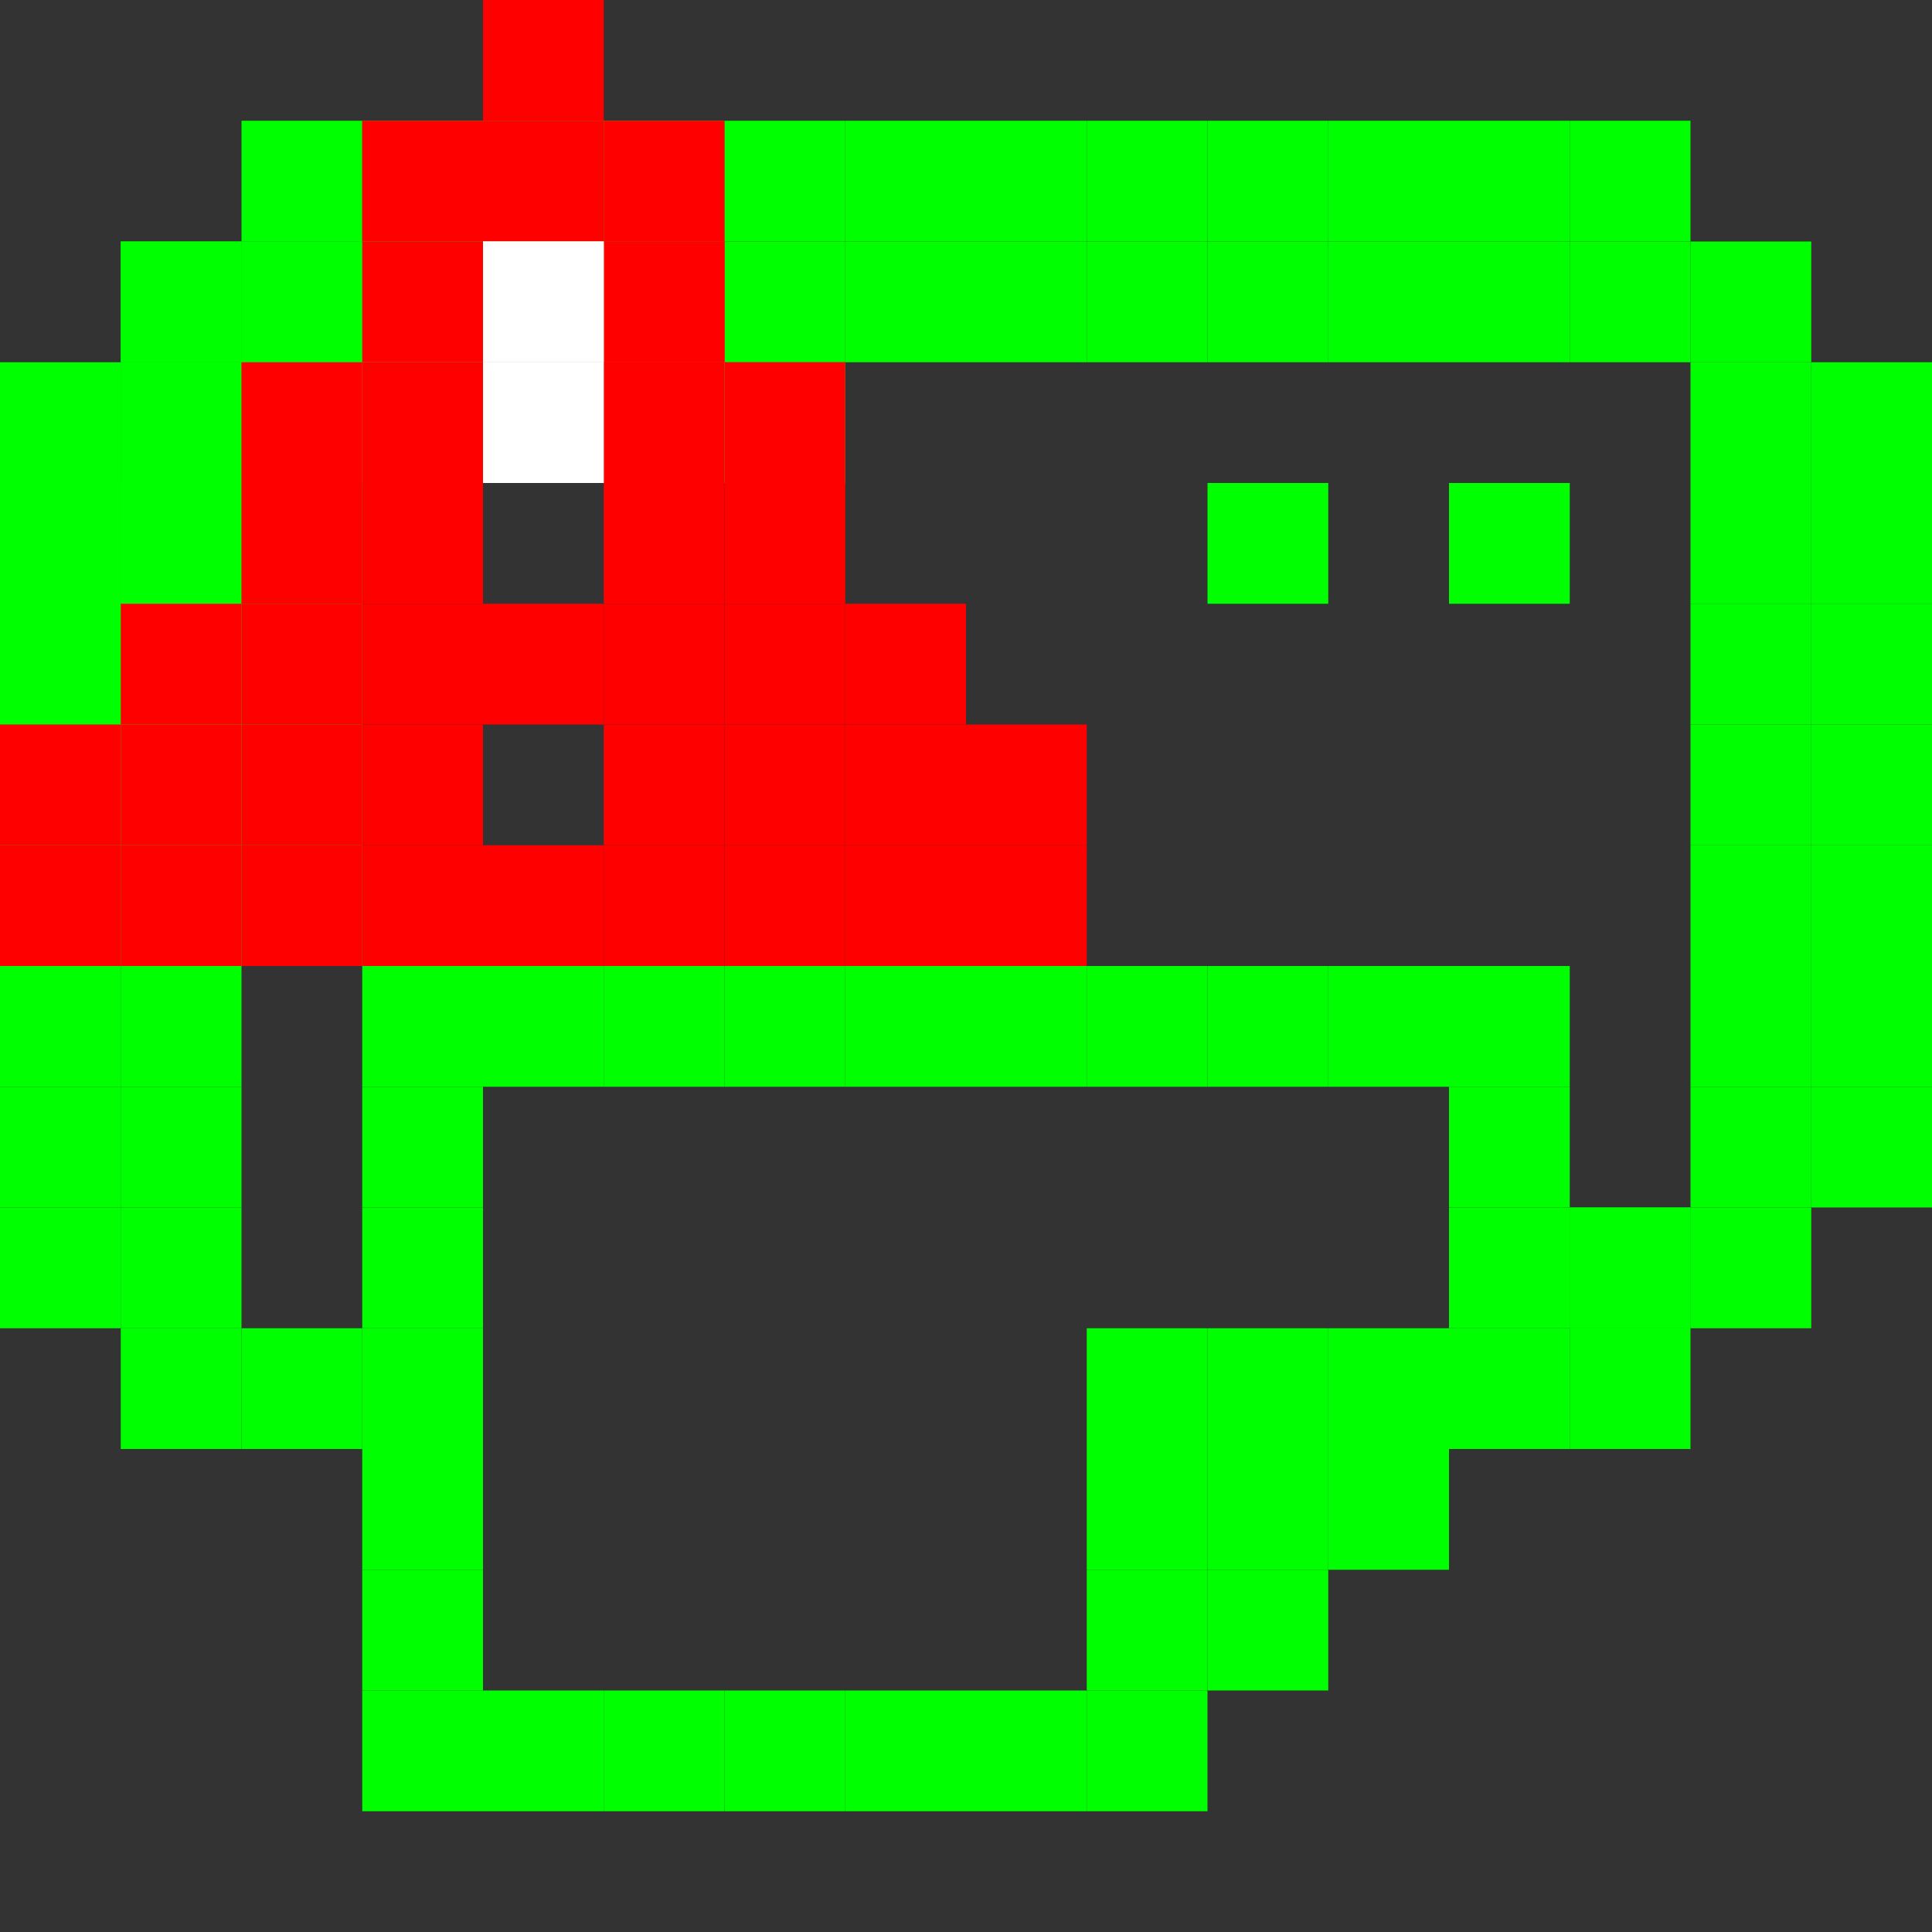 <?xml version="1.0" encoding="UTF-8" standalone="no"?>
<!-- Created with Inkscape (http://www.inkscape.org/) -->

<svg
   xmlns:dc="http://purl.org/dc/elements/1.1/"
   xmlns:cc="http://creativecommons.org/ns#"
   xmlns:rdf="http://www.w3.org/1999/02/22-rdf-syntax-ns#"
   xmlns:svg="http://www.w3.org/2000/svg"
   xmlns="http://www.w3.org/2000/svg"
   xmlns:sodipodi="http://sodipodi.sourceforge.net/DTD/sodipodi-0.dtd"
   xmlns:inkscape="http://www.inkscape.org/namespaces/inkscape"
   width="256"
   height="256"
   viewBox="0 0 256 256"
   id="svg2"
   version="1.1"
   inkscape:version="0.48.5 r10040"
   sodipodi:docname="gtk-print-report.svg">
  <rect x="0" y="0" width="256" height="256" fill="#333333" stroke="none"/>
  <defs
     id="defs4" />
  <sodipodi:namedview
     id="base"
     pagecolor="#ffffff"
     bordercolor="#666666"
     borderopacity="1.0"
     inkscape:pageopacity="0.0"
     inkscape:pageshadow="2"
     inkscape:zoom="1.8116292"
     inkscape:cx="66.147304"
     inkscape:cy="86.300375"
     inkscape:document-units="px"
     inkscape:current-layer="layer1"
     showgrid="true"
     units="px"
     inkscape:window-width="1914"
     inkscape:window-height="1031"
     inkscape:window-x="0"
     inkscape:window-y="25"
     inkscape:window-maximized="1"
     inkscape:snap-bbox="true"
     inkscape:bbox-paths="true"
     inkscape:bbox-nodes="true"
     inkscape:snap-grids="true"
     inkscape:snap-global="true">
    <inkscape:grid
       type="xygrid"
       id="grid4136"
       spacingx="2"
       spacingy="2"
       empspacing="8"
       dotted="false"
       visible="true"
       enabled="true"
       snapvisiblegridlinesonly="true" />
  </sodipodi:namedview>
  <g
     inkscape:label="Capa 1"
     inkscape:groupmode="layer"
     id="layer1"
     transform="translate(0,-796.362)">
    <rect
       style="opacity:1;fill:#00ff00;fill-opacity:1;stroke:none;stroke-width:1.5;stroke-linecap:round;stroke-linejoin:round;stroke-miterlimit:4;stroke-opacity:0.978;stroke-dasharray:none"
       id="rect3140"
       width="16"
       height="16"
       x="128"
       y="16"
       transform="translate(0,796.362)" />
    <rect
       style="fill:#00ff00;fill-opacity:1;stroke:none"
       id="rect3140-8"
       width="16"
       height="16"
       x="144"
       y="812.362" />
    <rect
       style="fill:#00ff00;fill-opacity:1;stroke:none"
       id="rect3140-1"
       width="16"
       height="16"
       x="160"
       y="812.362" />
    <rect
       style="fill:#00ff00;fill-opacity:1;stroke:none"
       id="rect3140-83"
       width="16"
       height="16"
       x="176"
       y="812.362" />
    <rect
       style="fill:#00ff00;fill-opacity:1;stroke:none"
       id="rect3140-5"
       width="16"
       height="16"
       x="192"
       y="812.362" />
    <rect
       style="fill:#00ff00;fill-opacity:1;stroke:none"
       id="rect3140-9"
       width="16"
       height="16"
       x="208"
       y="812.362" />
    <rect
       style="fill:#00ff00;fill-opacity:1;stroke:none"
       id="rect3140-80"
       width="16"
       height="16"
       x="224"
       y="828.362" />
    <rect
       style="fill:#00ff00;fill-opacity:1;stroke:none"
       id="rect3140-0"
       width="16"
       height="16"
       x="240"
       y="844.362" />
    <rect
       style="fill:#00ff00;fill-opacity:1;stroke:none"
       id="rect3140-7"
       width="16"
       height="16"
       x="224"
       y="844.362" />
    <rect
       style="fill:#00ff00;fill-opacity:1;stroke:none"
       id="rect3140-19"
       width="16"
       height="16"
       x="240"
       y="860.362" />
    <rect
       style="fill:#00ff00;fill-opacity:1;stroke:none"
       id="rect3140-05"
       width="16"
       height="16"
       x="224"
       y="860.362" />
    <rect
       style="fill:#00ff00;fill-opacity:1;stroke:none"
       id="rect3140-57"
       width="16"
       height="16"
       x="240"
       y="876.362" />
    <rect
       style="fill:#00ff00;fill-opacity:1;stroke:none"
       id="rect3140-90"
       width="16"
       height="16"
       x="224"
       y="876.362" />
    <rect
       style="fill:#00ff00;fill-opacity:1;stroke:none"
       id="rect3140-6"
       width="16"
       height="16"
       x="240"
       y="892.362" />
    <rect
       style="fill:#00ff00;fill-opacity:1;stroke:none"
       id="rect3140-95"
       width="16"
       height="16"
       x="224"
       y="892.362" />
    <rect
       style="fill:#00ff00;fill-opacity:1;stroke:none"
       id="rect3140-956"
       width="16"
       height="16"
       x="240"
       y="908.362" />
    <rect
       style="fill:#00ff00;fill-opacity:1;stroke:none"
       id="rect3140-54"
       width="16"
       height="16"
       x="224"
       y="908.362" />
    <rect
       style="fill:#00ff00;fill-opacity:1;stroke:none"
       id="rect3140-81"
       width="16"
       height="16"
       x="240"
       y="924.362" />
    <rect
       style="fill:#00ff00;fill-opacity:1;stroke:none"
       id="rect3140-4"
       width="16"
       height="16"
       x="224"
       y="924.362" />
    <rect
       style="fill:#00ff00;fill-opacity:1;stroke:none"
       id="rect3140-2"
       width="16"
       height="16"
       x="240"
       y="940.362" />
    <rect
       style="fill:#00ff00;fill-opacity:1;stroke:none"
       id="rect3140-74"
       width="16"
       height="16"
       x="224"
       y="940.362" />
    <rect
       style="fill:#00ff00;fill-opacity:1;stroke:none"
       id="rect3140-79"
       width="16"
       height="16"
       x="224"
       y="956.362" />
    <rect
       style="fill:#00ff00;fill-opacity:1;stroke:none"
       id="rect3140-16"
       width="16"
       height="16"
       x="208"
       y="972.362" />
    <rect
       style="fill:#00ff00;fill-opacity:1;stroke:none"
       id="rect3140-86"
       width="16"
       height="16"
       x="208"
       y="956.362" />
    <rect
       style="fill:#00ff00;fill-opacity:1;stroke:none"
       id="rect3140-47"
       width="16"
       height="16"
       x="208"
       y="956.362" />
    <rect
       style="fill:#00ff00;fill-opacity:1;stroke:none"
       id="rect3140-89"
       width="16"
       height="16"
       x="192"
       y="956.362" />
    <rect
       style="fill:#00ff00;fill-opacity:1;stroke:none"
       id="rect3140-479"
       width="16"
       height="16"
       x="192"
       y="940.362" />
    <rect
       style="fill:#00ff00;fill-opacity:1;stroke:none"
       id="rect3140-548"
       width="16"
       height="16"
       x="192"
       y="924.362" />
    <rect
       style="fill:#00ff00;fill-opacity:1;stroke:none"
       id="rect3140-25"
       width="16"
       height="16"
       x="176"
       y="924.362" />
    <rect
       style="fill:#00ff00;fill-opacity:1;stroke:none"
       id="rect3140-59"
       width="16"
       height="16"
       x="160"
       y="924.362" />
    <rect
       style="fill:#00ff00;fill-opacity:1;stroke:none"
       id="rect3140-199"
       width="16"
       height="16"
       x="144"
       y="924.362" />
    <rect
       style="fill:#00ff00;fill-opacity:1;stroke:none"
       id="rect3140-252"
       width="16"
       height="16"
       x="128"
       y="924.362" />
    <rect
       style="fill:#00ff00;fill-opacity:1;stroke:none"
       id="rect3140-11"
       width="16"
       height="16"
       x="112"
       y="924.362" />
    <rect
       style="fill:#00ff00;fill-opacity:1;stroke:none"
       id="rect3140-78"
       width="16"
       height="16"
       x="96"
       y="924.362" />
    <rect
       style="fill:#00ff00;fill-opacity:1;stroke:none"
       id="rect3140-08"
       width="16"
       height="16"
       x="80"
       y="924.362" />
    <rect
       style="fill:#00ff00;fill-opacity:1;stroke:none"
       id="rect3140-41"
       width="16"
       height="16"
       x="64"
       y="924.362" />
    <rect
       style="fill:#00ff00;fill-opacity:1;stroke:none"
       id="rect3140-94"
       width="16"
       height="16"
       x="48"
       y="924.362" />
    <rect
       style="fill:#00ff00;fill-opacity:1;stroke:none"
       id="rect3140-742"
       width="16"
       height="16"
       x="48"
       y="940.362" />
    <rect
       style="fill:#00ff00;fill-opacity:1;stroke:none"
       id="rect3140-73"
       width="16"
       height="16"
       x="48"
       y="956.362" />
    <rect
       style="fill:#00ff00;fill-opacity:1;stroke:none"
       id="rect3140-87"
       width="16"
       height="16"
       x="48"
       y="972.362" />
    <rect
       style="fill:#00ff00;fill-opacity:1;stroke:none"
       id="rect3140-45"
       width="16"
       height="16"
       x="48"
       y="988.362" />
    <rect
       style="fill:#00ff00;fill-opacity:1;stroke:none"
       id="rect3140-15"
       width="16"
       height="16"
       x="48"
       y="1004.362" />
    <rect
       style="fill:#00ff00;fill-opacity:1;stroke:none"
       id="rect3140-860"
       width="16"
       height="16"
       x="48"
       y="1020.362" />
    <rect
       style="fill:#00ff00;fill-opacity:1;stroke:none"
       id="rect3140-97"
       width="16"
       height="16"
       x="80"
       y="1020.362" />
    <rect
       style="fill:#00ff00;fill-opacity:1;stroke:none"
       id="rect3140-28"
       width="16"
       height="16"
       x="64"
       y="1020.362" />
    <rect
       style="fill:#00ff00;fill-opacity:1;stroke:none"
       id="rect3140-190"
       width="16"
       height="16"
       x="96"
       y="1020.362" />
    <rect
       style="fill:#00ff00;fill-opacity:1;stroke:none"
       id="rect3140-21"
       width="16"
       height="16"
       x="112"
       y="1020.362" />
    <rect
       style="fill:#00ff00;fill-opacity:1;stroke:none"
       id="rect3140-02"
       width="16"
       height="16"
       x="128"
       y="1020.362" />
    <rect
       style="fill:#00ff00;fill-opacity:1;stroke:none"
       id="rect3140-3"
       width="16"
       height="16"
       x="144"
       y="1020.362" />
    <rect
       style="fill:#00ff00;fill-opacity:1;stroke:none"
       id="rect3140-865"
       width="16"
       height="16"
       x="144"
       y="1004.362" />
    <rect
       style="fill:#00ff00;fill-opacity:1;stroke:none"
       id="rect3140-03"
       width="16"
       height="16"
       x="144"
       y="988.362" />
    <rect
       style="fill:#00ff00;fill-opacity:1;stroke:none"
       id="rect3140-46"
       width="16"
       height="16"
       x="144"
       y="972.362" />
    <rect
       style="fill:#00ff00;fill-opacity:1;stroke:none"
       id="rect3140-541"
       width="16"
       height="16"
       x="160"
       y="972.362" />
    <rect
       style="fill:#00ff00;fill-opacity:1;stroke:none"
       id="rect3140-51"
       width="16"
       height="16"
       x="160"
       y="988.362" />
    <rect
       style="fill:#00ff00;fill-opacity:1;stroke:none"
       id="rect3140-61"
       width="16"
       height="16"
       x="160"
       y="1004.362" />
    <rect
       style="fill:#00ff00;fill-opacity:1;stroke:none"
       id="rect3140-43"
       width="16"
       height="16"
       x="176"
       y="988.362" />
    <rect
       style="fill:#00ff00;fill-opacity:1;stroke:none"
       id="rect3140-903"
       width="16"
       height="16"
       x="176"
       y="972.362" />
    <rect
       style="fill:#00ff00;fill-opacity:1;stroke:none"
       id="rect3140-805"
       width="16"
       height="16"
       x="192"
       y="972.362" />
    <rect
       style="fill:#00ff00;fill-opacity:1;stroke:none"
       id="rect3140-98"
       width="16"
       height="16"
       x="16"
       y="844.362" />
    <rect
       style="fill:#00ff00;fill-opacity:1;stroke:none"
       id="rect3140-890"
       width="16"
       height="16"
       x="0"
       y="860.362" />
    <rect
       style="fill:#00ff00;fill-opacity:1;stroke:none"
       id="rect3140-197"
       width="16"
       height="16"
       x="16"
       y="860.362" />
    <rect
       style="fill:#00ff00;fill-opacity:1;stroke:none"
       id="rect3140-799"
       width="16"
       height="16"
       x="32"
       y="972.362" />
    <rect
       style="fill:#00ff00;fill-opacity:1;stroke:none"
       id="rect3140-40"
       width="16"
       height="16"
       x="0"
       y="876.362" />
    <rect
       style="fill:#00ff00;fill-opacity:1;stroke:none"
       id="rect3140-75"
       width="16"
       height="16"
       x="0"
       y="876.362" />
    <rect
       style="fill:#00ff00;fill-opacity:1;stroke:none"
       id="rect3140-406"
       width="16"
       height="16"
       x="0"
       y="892.362" />
    <rect
       style="fill:#00ff00;fill-opacity:1;stroke:none"
       id="rect3140-63"
       width="16"
       height="16"
       x="0"
       y="908.362" />
    <rect
       style="fill:#00ff00;fill-opacity:1;stroke:none"
       id="rect3140-66"
       width="16"
       height="16"
       x="0"
       y="924.362" />
    <rect
       style="fill:#00ff00;fill-opacity:1;stroke:none"
       id="rect3140-152"
       width="16"
       height="16"
       x="0"
       y="940.362" />
    <rect
       style="fill:#00ff00;fill-opacity:1;stroke:none"
       id="rect3140-8608"
       width="16"
       height="16"
       x="16"
       y="876.362" />
    <rect
       style="fill:#00ff00;fill-opacity:1;stroke:none"
       id="rect3140-50"
       width="16"
       height="16"
       x="16"
       y="892.362" />
    <rect
       style="fill:#00ff00;fill-opacity:1;stroke:none"
       id="rect3140-96"
       width="16"
       height="16"
       x="16"
       y="908.362" />
    <rect
       style="fill:#00ff00;fill-opacity:1;stroke:none"
       id="rect3140-908"
       width="16"
       height="16"
       x="16"
       y="924.362" />
    <rect
       style="fill:#00ff00;fill-opacity:1;stroke:none"
       id="rect3140-155"
       width="16"
       height="16"
       x="16"
       y="940.362" />
    <rect
       style="fill:#00ff00;fill-opacity:1;stroke:none"
       id="rect3140-04"
       width="16"
       height="16"
       x="16"
       y="828.362" />
    <rect
       style="fill:#00ff00;fill-opacity:1;stroke:none"
       id="rect3140-65"
       width="16"
       height="16"
       x="32"
       y="812.362" />
    <rect
       style="fill:#00ff00;fill-opacity:1;stroke:none"
       id="rect3140-059"
       width="16"
       height="16"
       x="48"
       y="812.362" />
    <rect
       style="fill:#00ff00;fill-opacity:1;stroke:none"
       id="rect3140-615"
       width="16"
       height="16"
       x="64"
       y="812.362" />
    <rect
       style="fill:#00ff00;fill-opacity:1;stroke:none"
       id="rect3140-540"
       width="16"
       height="16"
       x="80"
       y="812.362" />
    <rect
       style="fill:#00ff00;fill-opacity:1;stroke:none"
       id="rect3140-746"
       width="16"
       height="16"
       x="96"
       y="812.362" />
    <rect
       style="fill:#00ff00;fill-opacity:1;stroke:none"
       id="rect3140-72"
       width="16"
       height="16"
       x="112"
       y="812.362" />
    <rect
       style="fill:#00ff00;fill-opacity:1;stroke:none"
       id="rect3140-37"
       width="16"
       height="16"
       x="32"
       y="828.362" />
    <rect
       style="fill:#00ff00;fill-opacity:1;stroke:none"
       id="rect3140-32"
       width="16"
       height="16"
       x="48"
       y="828.362" />
    <rect
       style="fill:#00ff00;fill-opacity:1;stroke:none"
       id="rect3140-88"
       width="16"
       height="16"
       x="80"
       y="828.362" />
    <rect
       style="fill:#00ff00;fill-opacity:1;stroke:none"
       id="rect3140-792"
       width="16"
       height="16"
       x="96"
       y="828.362" />
    <rect
       style="fill:#00ff00;fill-opacity:1;stroke:none"
       id="rect3140-668"
       width="16"
       height="16"
       x="112"
       y="828.362" />
    <rect
       style="fill:#00ff00;fill-opacity:1;stroke:none"
       id="rect3140-18"
       width="16"
       height="16"
       x="128"
       y="828.362" />
    <rect
       style="fill:#00ff00;fill-opacity:1;stroke:none"
       id="rect3140-897"
       width="16"
       height="16"
       x="144"
       y="828.362" />
    <rect
       style="fill:#00ff00;fill-opacity:1;stroke:none"
       id="rect3140-70"
       width="16"
       height="16"
       x="160"
       y="828.362" />
    <rect
       style="fill:#00ff00;fill-opacity:1;stroke:none"
       id="rect3140-324"
       width="16"
       height="16"
       x="176"
       y="828.362" />
    <rect
       style="fill:#00ff00;fill-opacity:1;stroke:none"
       id="rect3140-598"
       width="16"
       height="16"
       x="192"
       y="828.362" />
    <rect
       style="fill:#00ff00;fill-opacity:1;stroke:none"
       id="rect3140-48"
       width="16"
       height="16"
       x="208"
       y="828.362" />
    <rect
       style="fill:#00ff00;fill-opacity:1;stroke:none"
       id="rect3140-27"
       width="16"
       height="16"
       x="0"
       y="844.362" />
    <rect
       style="fill:#00ff00;fill-opacity:1;stroke:none"
       id="rect3140-55"
       width="16"
       height="16"
       x="16"
       y="956.362" />
    <rect
       style="fill:#00ff00;fill-opacity:1;stroke:none"
       id="rect3140-14"
       width="16"
       height="16"
       x="16"
       y="972.362" />
    <rect
       style="fill:#00ff00;fill-opacity:1;stroke:none"
       id="rect3140-91"
       width="16"
       height="16"
       x="0"
       y="956.362" />
    <rect
       style="fill:#00ff00;fill-opacity:1;stroke:none"
       id="rect3140-591"
       width="16"
       height="16"
       x="160"
       y="860.362" />
    <rect
       style="fill:#00ff00;fill-opacity:1;stroke:none"
       id="rect3140-92"
       width="16"
       height="16"
       x="192"
       y="860.362" />
    <rect
       style="fill:#00ff00;fill-opacity:1;stroke:none"
       id="rect3140-04-7"
       width="16"
       height="16"
       x="16"
       y="860.362" />
    <rect
       style="fill:#000000;fill-opacity:0;stroke:none"
       id="rect3140-04-62"
       width="16"
       height="16"
       x="64"
       y="828.362" />
    <rect
       style="fill:#000000;fill-opacity:0;stroke:none"
       id="rect3140-04-95"
       width="16"
       height="16"
       x="48"
       y="844.362" />
    <rect
       style="fill:#00ff00;fill-opacity:1;stroke:none"
       id="rect3140-04-61"
       width="16"
       height="16"
       x="32"
       y="828.362" />
    <rect
       style="fill:#00ff00;fill-opacity:1;stroke:none"
       id="rect3140-04-121"
       width="16"
       height="16"
       x="16"
       y="844.362" />
    <rect
       style="fill:#00ff00;fill-opacity:1;stroke:none"
       id="rect3140-04-612"
       width="16"
       height="16"
       x="16"
       y="828.362" />
    <rect
       style="fill:#00ff00;fill-opacity:1;stroke:none"
       id="rect3140-04-247"
       width="16"
       height="16"
       x="16"
       y="876.362" />
    <rect
       style="fill:#00ff00;fill-opacity:1;stroke:none"
       id="rect3140-04-46-0"
       width="16"
       height="16"
       x="16"
       y="892.362" />
    <rect
       style="fill:#00ff00;fill-opacity:1;stroke:none"
       id="rect3140-04-46-4"
       width="16"
       height="16"
       x="0"
       y="892.362" />
    <rect
       style="fill:#00ff00;fill-opacity:1;stroke:none"
       id="rect3140-04-46-61"
       width="16"
       height="16"
       x="0"
       y="876.362" />
    <rect
       style="fill:#00ff00;fill-opacity:1;stroke:none"
       id="rect3140-04-46-9"
       width="16"
       height="16"
       x="0"
       y="860.362" />
    <rect
       style="fill:#00ff00;fill-opacity:1;stroke:none"
       id="rect3140-32-6"
       width="16"
       height="16"
       x="64"
       y="828.362" />
    <g
       id="g3786"
       transform="translate(192,-96)">
      <rect
         y="956.362"
         x="-160"
         height="16"
         width="16"
         id="rect3140-98-6"
         style="fill:#00ff00;fill-opacity:1;stroke:none" />
      <rect
         y="972.362"
         x="-176"
         height="16"
         width="16"
         id="rect3140-890-4"
         style="fill:#00ff00;fill-opacity:1;stroke:none" />
      <rect
         y="972.362"
         x="-160"
         height="16"
         width="16"
         id="rect3140-197-5"
         style="fill:#00ff00;fill-opacity:1;stroke:none" />
      <rect
         y="988.362"
         x="-176"
         height="16"
         width="16"
         id="rect3140-40-6"
         style="fill:#00ff00;fill-opacity:1;stroke:none" />
      <rect
         y="988.362"
         x="-176"
         height="16"
         width="16"
         id="rect3140-75-0"
         style="fill:#00ff00;fill-opacity:1;stroke:none" />
      <rect
         y="1004.362"
         x="-176"
         height="16"
         width="16"
         id="rect3140-406-7"
         style="fill:#00ff00;fill-opacity:1;stroke:none" />
      <rect
         y="988.362"
         x="-160"
         height="16"
         width="16"
         id="rect3140-8608-3"
         style="fill:#00ff00;fill-opacity:1;stroke:none" />
      <rect
         y="1004.362"
         x="-160"
         height="16"
         width="16"
         id="rect3140-50-4"
         style="fill:#00ff00;fill-opacity:1;stroke:none" />
      <rect
         y="940.362"
         x="-160"
         height="16"
         width="16"
         id="rect3140-04-5"
         style="fill:#00ff00;fill-opacity:1;stroke:none" />
      <rect
         y="924.362"
         x="-144"
         height="16"
         width="16"
         id="rect3140-65-7"
         style="fill:#00ff00;fill-opacity:1;stroke:none" />
      <rect
         y="924.362"
         x="-128"
         height="16"
         width="16"
         id="rect3140-059-6"
         style="fill:#00ff00;fill-opacity:1;stroke:none" />
      <rect
         y="924.362"
         x="-112"
         height="16"
         width="16"
         id="rect3140-615-3"
         style="fill:#00ff00;fill-opacity:1;stroke:none" />
      <rect
         y="940.362"
         x="-144"
         height="16"
         width="16"
         id="rect3140-37-2"
         style="fill:#ffffff;fill-opacity:1;stroke:none" />
      <rect
         y="940.362"
         x="-128"
         height="16"
         width="16"
         id="rect3140-32-3"
         style="fill:#00ff00;fill-opacity:1;stroke:none" />
      <rect
         y="940.362"
         x="-112"
         height="16"
         width="16"
         id="rect3140-730-9"
         style="fill:#ffffff;fill-opacity:1;stroke:none" />
      <rect
         y="940.362"
         x="-96"
         height="16"
         width="16"
         id="rect3140-88-1"
         style="fill:#00ff00;fill-opacity:1;stroke:none" />
      <rect
         y="908.362"
         x="-128"
         height="16"
         width="16"
         id="rect3140-04-2-4"
         style="fill:#ff0000;fill-opacity:1;stroke:none" />
      <rect
         y="908.362"
         x="-144"
         height="16"
         width="16"
         id="rect3140-04-3-2"
         style="fill:#ff0000;fill-opacity:1;stroke:none" />
      <rect
         y="972.362"
         x="-96"
         height="16"
         width="16"
         id="rect3140-04-34-5"
         style="fill:#ff0000;fill-opacity:1;stroke:none" />
      <rect
         y="1004.362"
         x="-128"
         height="16"
         width="16"
         id="rect3140-04-74-7"
         style="fill:#ff0000;fill-opacity:1;stroke:none" />
      <rect
         y="1004.362"
         x="-144"
         height="16"
         width="16"
         id="rect3140-04-9-1"
         style="fill:#ff0000;fill-opacity:1;stroke:none" />
      <rect
         y="972.362"
         x="-160"
         height="16"
         width="16"
         id="rect3140-04-7-2"
         style="fill:#ff0000;fill-opacity:1;stroke:none" />
      <rect
         y="1004.362"
         x="-112"
         height="16"
         width="16"
         id="rect3140-04-6-7"
         style="fill:#ff0000;fill-opacity:1;stroke:none" />
      <rect
         y="908.362"
         x="-112"
         height="16"
         width="16"
         id="rect3140-04-227-8"
         style="fill:#ff0000;fill-opacity:1;stroke:none" />
      <rect
         y="940.362"
         x="-112"
         height="16"
         width="16"
         id="rect3140-04-62-3"
         style="fill:#000000;fill-opacity:0;stroke:none" />
      <rect
         y="956.362"
         x="-128"
         height="16"
         width="16"
         id="rect3140-04-95-5"
         style="fill:#000000;fill-opacity:0;stroke:none" />
      <rect
         y="972.362"
         x="-144"
         height="16"
         width="16"
         id="rect3140-04-91-4"
         style="fill:#000000;fill-opacity:0;stroke:none" />
      <rect
         y="940.362"
         x="-144"
         height="16"
         width="16"
         id="rect3140-04-61-9"
         style="fill:#000000;fill-opacity:0;stroke:none" />
      <rect
         y="972.362"
         x="-112"
         height="16"
         width="16"
         id="rect3140-04-30-3"
         style="fill:#000000;fill-opacity:0;stroke:none" />
      <rect
         y="924.362"
         x="-144"
         height="16"
         width="16"
         id="rect3140-04-21-6"
         style="fill:#ff0000;fill-opacity:1;stroke:none" />
      <rect
         y="924.362"
         x="-112"
         height="16"
         width="16"
         id="rect3140-04-75-8"
         style="fill:#ff0000;fill-opacity:1;stroke:none" />
      <rect
         y="924.362"
         x="-112"
         height="16"
         width="16"
         id="rect3140-04-44-9"
         style="fill:#ff0000;fill-opacity:1;stroke:none" />
      <rect
         y="924.362"
         x="-128"
         height="16"
         width="16"
         id="rect3140-04-12-0"
         style="fill:#ffffff;fill-opacity:1;stroke:none" />
      <rect
         y="940.362"
         x="-96"
         height="16"
         width="16"
         id="rect3140-04-13-4"
         style="fill:#ff0000;fill-opacity:1;stroke:none" />
      <rect
         y="956.362"
         x="-96"
         height="16"
         width="16"
         id="rect3140-04-8-6"
         style="fill:#ff0000;fill-opacity:1;stroke:none" />
      <rect
         y="956.362"
         x="-160"
         height="16"
         width="16"
         id="rect3140-04-121-9"
         style="fill:#ff0000;fill-opacity:1;stroke:none" />
      <rect
         y="940.362"
         x="-160"
         height="16"
         width="16"
         id="rect3140-04-612-9"
         style="fill:#ff0000;fill-opacity:1;stroke:none" />
      <rect
         y="988.362"
         x="-160"
         height="16"
         width="16"
         id="rect3140-04-247-1"
         style="fill:#ff0000;fill-opacity:1;stroke:none" />
      <rect
         y="988.362"
         x="-144"
         height="16"
         width="16"
         id="rect3140-04-48-3"
         style="fill:#ff0000;fill-opacity:1;stroke:none" />
      <rect
         y="988.362"
         x="-112"
         height="16"
         width="16"
         id="rect3140-04-42-6"
         style="fill:#ff0000;fill-opacity:1;stroke:none" />
      <rect
         y="988.362"
         x="-96"
         height="16"
         width="16"
         id="rect3140-04-77-5"
         style="fill:#ff0000;fill-opacity:1;stroke:none" />
      <rect
         y="972.362"
         x="-80"
         height="16"
         width="16"
         id="rect3140-04-46-67"
         style="fill:#ff0000;fill-opacity:1;stroke:none" />
      <rect
         y="972.362"
         x="-144"
         height="16"
         width="16"
         id="rect3140-04-43-9-6"
         style="fill:#ff0000;fill-opacity:1;stroke:none" />
      <rect
         y="956.362"
         x="-144"
         height="16"
         width="16"
         id="rect3140-04-43-42-4"
         style="fill:#ff0000;fill-opacity:1;stroke:none" />
      <rect
         y="940.362"
         x="-144"
         height="16"
         width="16"
         id="rect3140-04-43-7-8"
         style="fill:#ff0000;fill-opacity:1;stroke:none" />
      <rect
         y="972.362"
         x="-112"
         height="16"
         width="16"
         id="rect3140-04-43-48-4"
         style="fill:#ff0000;fill-opacity:1;stroke:none" />
      <rect
         y="956.362"
         x="-112"
         height="16"
         width="16"
         id="rect3140-04-43-1-9"
         style="fill:#ff0000;fill-opacity:1;stroke:none" />
      <rect
         y="940.362"
         x="-112"
         height="16"
         width="16"
         id="rect3140-04-43-0-0"
         style="fill:#ff0000;fill-opacity:1;stroke:none" />
      <rect
         y="940.362"
         x="-128"
         height="16"
         width="16"
         id="rect3140-04-43-7-7-1"
         style="fill:#ff0000;fill-opacity:1;stroke:none" />
      <rect
         y="940.362"
         x="-128"
         height="16"
         width="16"
         id="rect3140-04-43-7-6-8"
         style="fill:#ffffff;fill-opacity:1;stroke:none" />
      <rect
         y="988.362"
         x="-64"
         height="16"
         width="16"
         id="rect3140-04-46-6-1"
         style="fill:#ff0000;fill-opacity:1;stroke:none" />
      <rect
         y="1004.362"
         x="-64"
         height="16"
         width="16"
         id="rect3140-04-46-2-6"
         style="fill:#ff0000;fill-opacity:1;stroke:none" />
      <rect
         y="1004.362"
         x="-80"
         height="16"
         width="16"
         id="rect3140-04-46-68-7"
         style="fill:#ff0000;fill-opacity:1;stroke:none" />
      <rect
         y="1004.362"
         x="-96"
         height="16"
         width="16"
         id="rect3140-04-46-27-1"
         style="fill:#ff0000;fill-opacity:1;stroke:none" />
      <rect
         y="988.362"
         x="-80"
         height="16"
         width="16"
         id="rect3140-04-46-3-9"
         style="fill:#ff0000;fill-opacity:1;stroke:none" />
      <rect
         y="1004.362"
         x="-160"
         height="16"
         width="16"
         id="rect3140-04-46-0-2"
         style="fill:#ff0000;fill-opacity:1;stroke:none" />
      <rect
         y="1004.362"
         x="-176"
         height="16"
         width="16"
         id="rect3140-04-46-4-8"
         style="fill:#ff0000;fill-opacity:1;stroke:none" />
      <rect
         y="988.362"
         x="-176"
         height="16"
         width="16"
         id="rect3140-04-46-61-0"
         style="fill:#ff0000;fill-opacity:1;stroke:none" />
      <rect
         y="924.362"
         x="-128"
         height="16"
         width="16"
         id="rect3140-04-46-277-6"
         style="fill:#ffffff;fill-opacity:1;stroke:none" />
      <rect
         y="972.362"
         x="-128"
         height="16"
         width="16"
         id="rect3140-04-46-87-4"
         style="fill:#ff0000;fill-opacity:1;stroke:none" />
      <rect
         y="972.362"
         x="-176"
         height="16"
         width="16"
         id="rect3140-04-46-9-9"
         style="fill:#ff0000;fill-opacity:1;stroke:none" />
      <rect
         y="988.362"
         x="-192"
         height="16"
         width="16"
         id="rect3140-04-46-61-0-0"
         style="fill:#ff0000;fill-opacity:1;stroke:none" />
      <rect
         y="1004.362"
         x="-192"
         height="16"
         width="16"
         id="rect3140-04-46-61-0-6"
         style="fill:#ff0000;fill-opacity:1;stroke:none" />
      <rect
         y="892.362"
         x="-128"
         height="16"
         width="16"
         id="rect3140-04-46-61-0-7"
         style="fill:#ff0000;fill-opacity:1;stroke:none" />
    </g>
  </g>
  <g
     inkscape:groupmode="layer"
     id="layer2"
     inkscape:label="Capa 2" />
</svg>
